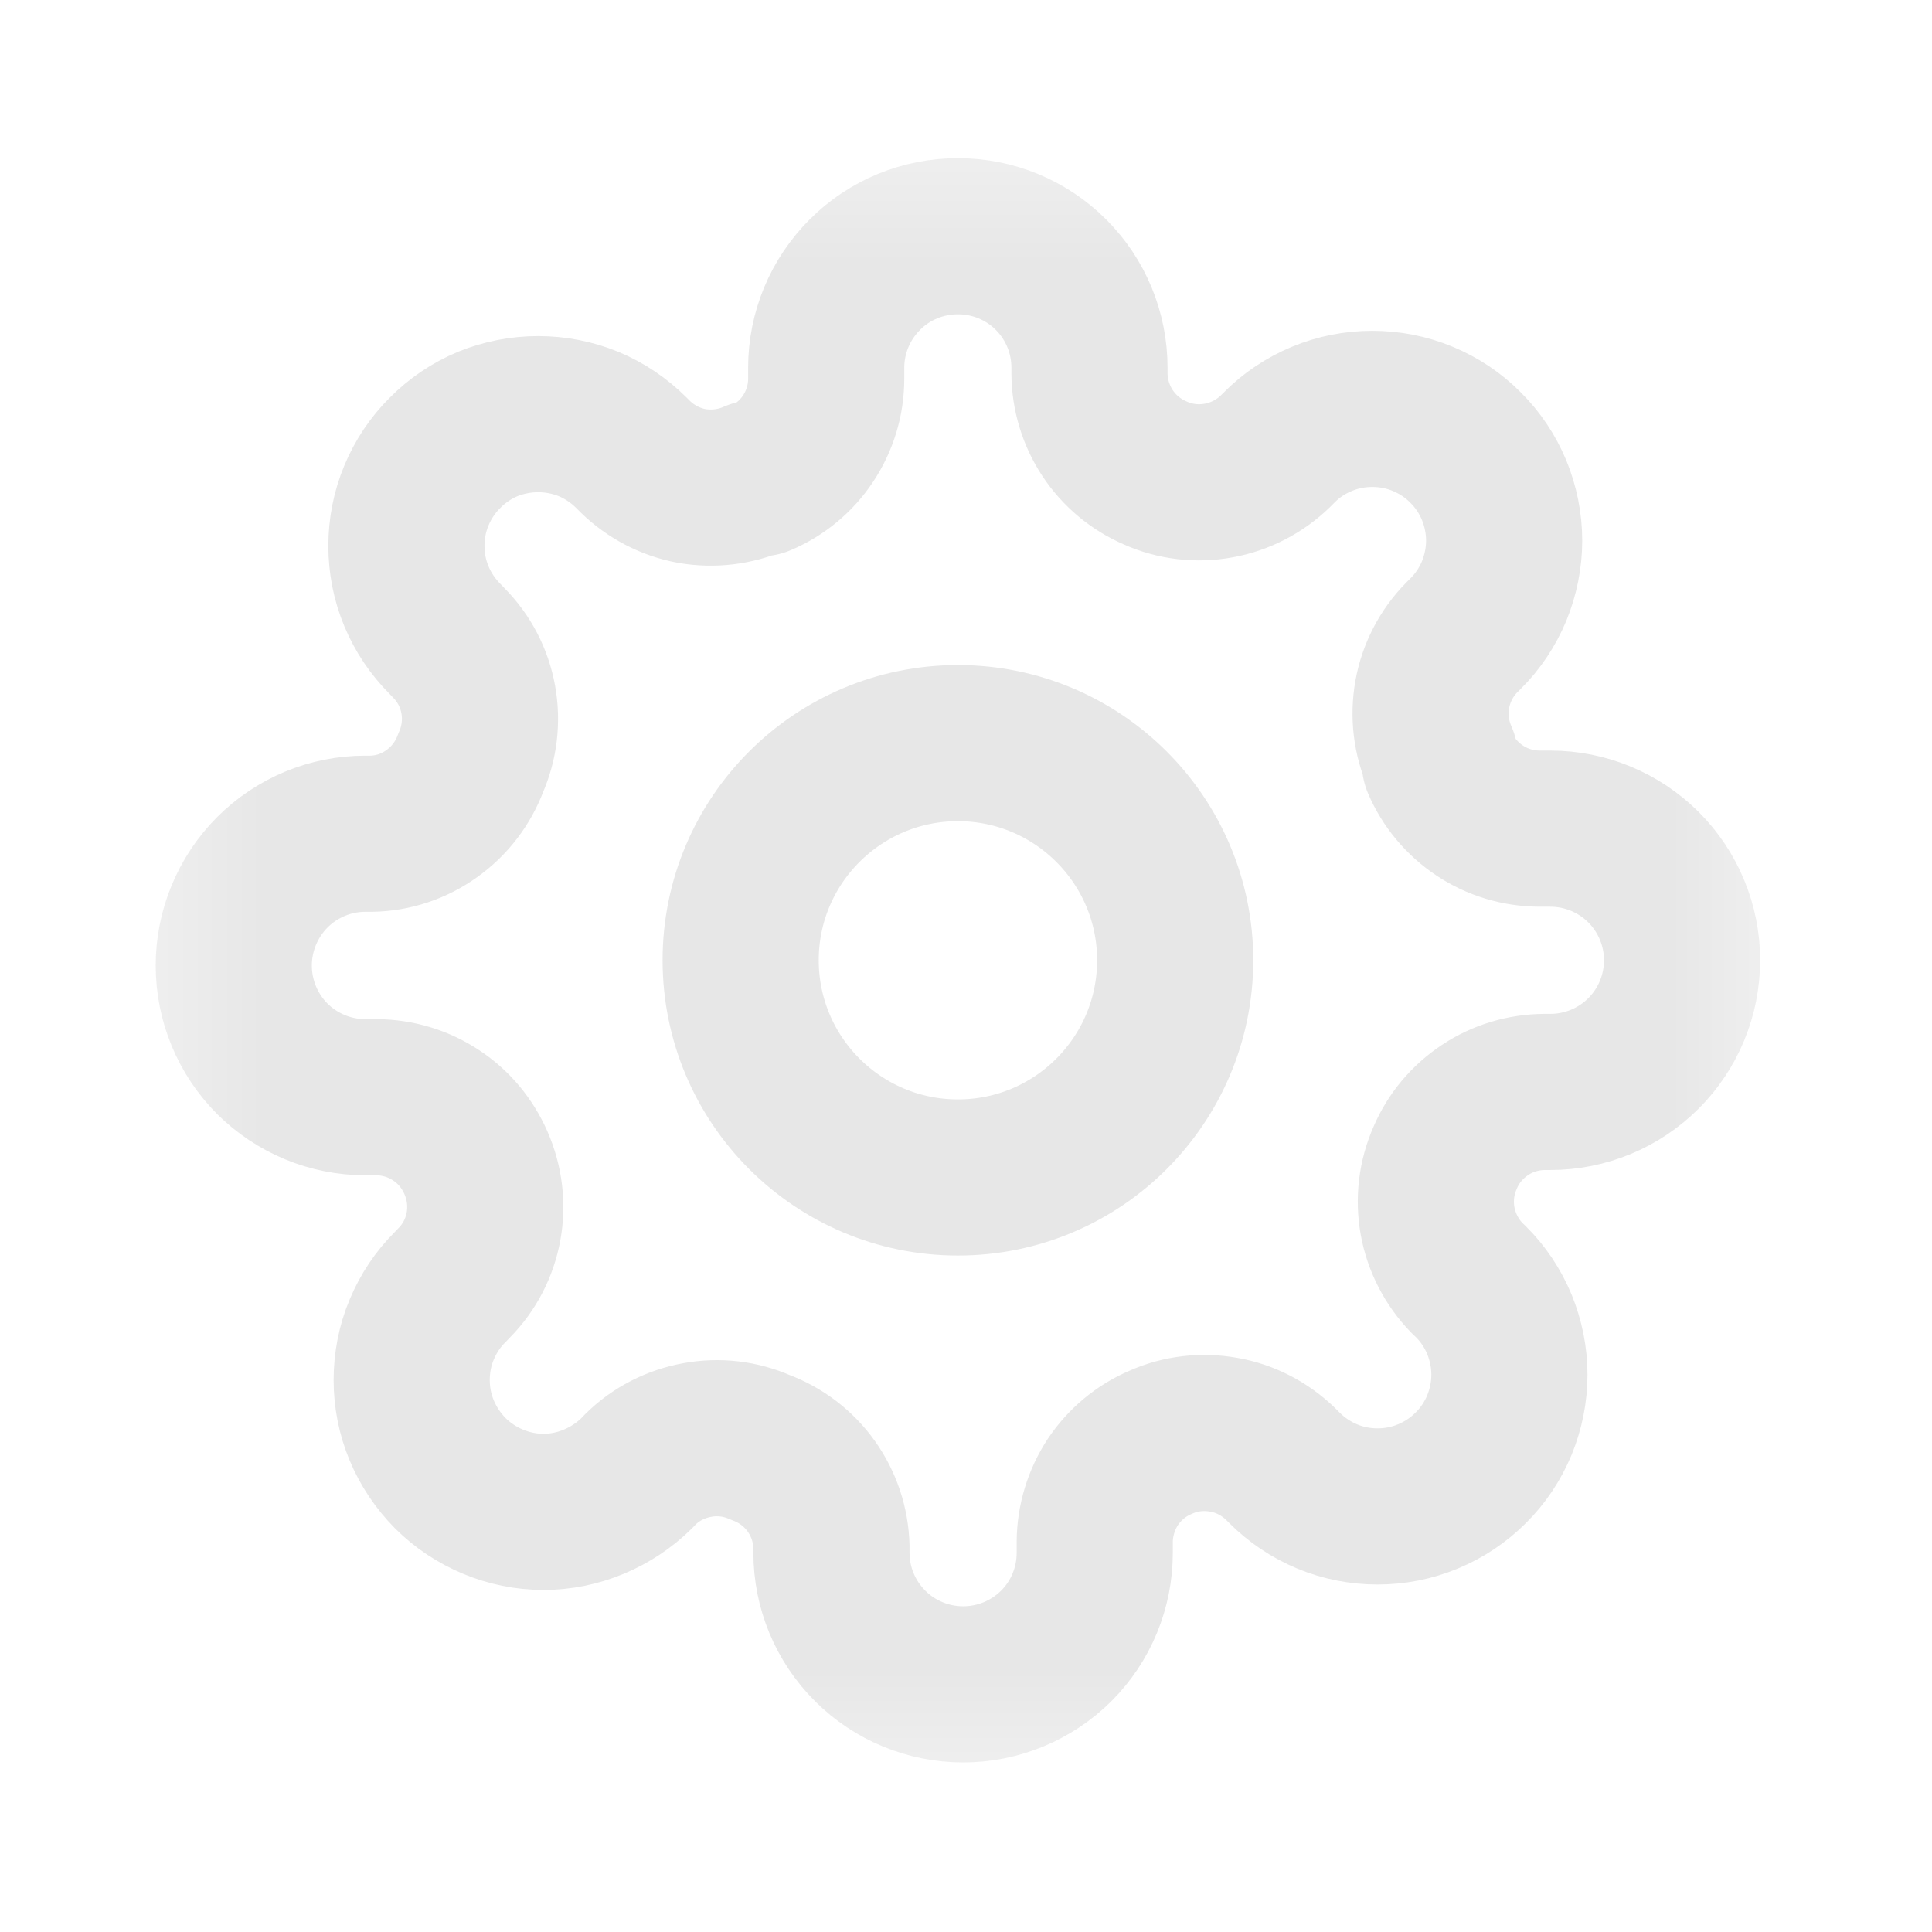 <svg width="11" height="11" viewBox="0 0 11 11" fill="none" xmlns="http://www.w3.org/2000/svg">
<mask id="mask0_1_837" style="mask-type:luminance" maskUnits="userSpaceOnUse" x="0" y="0" width="11" height="11">
<path d="M10.4 0.52H0.504V10.415H10.4V0.52Z" fill="white"/>
</mask>
<g mask="url(#mask0_1_837)">
<path d="M5.454 6.704C6.137 6.704 6.691 6.15 6.691 5.467C6.691 4.785 6.137 4.231 5.454 4.231C4.771 4.231 4.217 4.785 4.217 5.467C4.217 6.15 4.771 6.704 5.454 6.704Z" stroke="#E7E7E7" stroke-width="0.889" stroke-linecap="round" stroke-linejoin="round"/>
<path d="M8.228 6.592C8.178 6.705 8.163 6.83 8.185 6.952C8.207 7.073 8.265 7.186 8.351 7.275L8.374 7.297C8.444 7.366 8.499 7.449 8.537 7.54C8.574 7.631 8.594 7.728 8.594 7.827C8.594 7.926 8.574 8.023 8.537 8.114C8.499 8.205 8.444 8.288 8.374 8.357C8.304 8.427 8.222 8.482 8.13 8.52C8.039 8.558 7.942 8.577 7.843 8.577C7.745 8.577 7.647 8.558 7.556 8.52C7.465 8.482 7.383 8.427 7.313 8.357L7.291 8.335C7.202 8.249 7.09 8.19 6.968 8.169C6.847 8.147 6.721 8.161 6.608 8.212C6.497 8.259 6.403 8.338 6.336 8.438C6.27 8.539 6.234 8.657 6.233 8.777V8.841C6.233 9.04 6.155 9.23 6.014 9.371C5.873 9.511 5.683 9.59 5.484 9.59C5.285 9.59 5.094 9.511 4.954 9.371C4.813 9.23 4.734 9.04 4.734 8.841V8.807C4.731 8.683 4.691 8.563 4.619 8.462C4.547 8.361 4.446 8.284 4.329 8.241C4.216 8.191 4.091 8.176 3.969 8.199C3.848 8.221 3.735 8.278 3.647 8.365L3.625 8.388C3.555 8.457 3.472 8.512 3.381 8.55C3.29 8.588 3.193 8.608 3.094 8.608C2.996 8.608 2.898 8.588 2.807 8.55C2.716 8.512 2.633 8.457 2.564 8.388C2.494 8.317 2.439 8.235 2.401 8.144C2.363 8.053 2.344 7.956 2.344 7.857C2.344 7.759 2.363 7.66 2.401 7.57C2.439 7.479 2.494 7.396 2.564 7.327L2.586 7.304C2.673 7.216 2.731 7.104 2.753 6.982C2.775 6.861 2.76 6.735 2.71 6.621C2.662 6.511 2.584 6.416 2.483 6.35C2.382 6.283 2.265 6.248 2.144 6.247H2.08C1.881 6.247 1.691 6.168 1.55 6.028C1.41 5.887 1.331 5.697 1.331 5.497C1.331 5.299 1.41 5.108 1.55 4.967C1.691 4.826 1.881 4.747 2.08 4.747H2.114C2.238 4.745 2.358 4.705 2.459 4.632C2.56 4.56 2.637 4.459 2.68 4.343C2.73 4.23 2.745 4.105 2.723 3.983C2.701 3.861 2.643 3.749 2.556 3.661L2.534 3.638C2.464 3.568 2.409 3.486 2.371 3.395C2.333 3.304 2.314 3.207 2.314 3.108C2.314 3.009 2.333 2.912 2.371 2.821C2.409 2.73 2.464 2.647 2.534 2.578C2.603 2.508 2.686 2.452 2.777 2.414C2.868 2.377 2.966 2.358 3.064 2.358C3.163 2.358 3.26 2.377 3.351 2.414C3.442 2.452 3.525 2.508 3.595 2.578L3.617 2.6C3.705 2.686 3.818 2.745 3.939 2.767C4.061 2.788 4.186 2.773 4.299 2.723H4.329C4.44 2.676 4.535 2.597 4.601 2.497C4.668 2.396 4.704 2.278 4.704 2.157V2.094C4.704 1.895 4.783 1.705 4.924 1.564C5.064 1.423 5.255 1.345 5.454 1.345C5.653 1.345 5.843 1.423 5.984 1.564C6.125 1.705 6.203 1.895 6.203 2.094V2.128C6.204 2.248 6.24 2.366 6.306 2.466C6.373 2.567 6.468 2.646 6.578 2.693C6.691 2.744 6.817 2.758 6.938 2.736C7.06 2.714 7.172 2.656 7.261 2.57L7.283 2.548C7.353 2.477 7.435 2.423 7.526 2.385C7.617 2.347 7.715 2.328 7.813 2.328C7.912 2.328 8.01 2.347 8.101 2.385C8.192 2.423 8.274 2.477 8.344 2.548C8.414 2.617 8.469 2.7 8.507 2.791C8.544 2.882 8.564 2.979 8.564 3.078C8.564 3.176 8.544 3.274 8.507 3.365C8.469 3.456 8.414 3.539 8.344 3.608L8.321 3.631C8.235 3.719 8.177 3.831 8.155 3.952C8.133 4.075 8.148 4.2 8.198 4.313V4.343C8.245 4.453 8.324 4.548 8.425 4.615C8.525 4.682 8.643 4.717 8.764 4.718H8.827C9.026 4.718 9.217 4.797 9.358 4.938C9.498 5.078 9.577 5.269 9.577 5.467C9.577 5.666 9.498 5.857 9.358 5.997C9.217 6.138 9.026 6.217 8.827 6.217H8.794C8.673 6.218 8.555 6.253 8.455 6.32C8.354 6.387 8.275 6.481 8.228 6.592Z" stroke="#E7E7E7" stroke-width="0.889" stroke-linecap="round" stroke-linejoin="round"/>
</g>
</svg>
